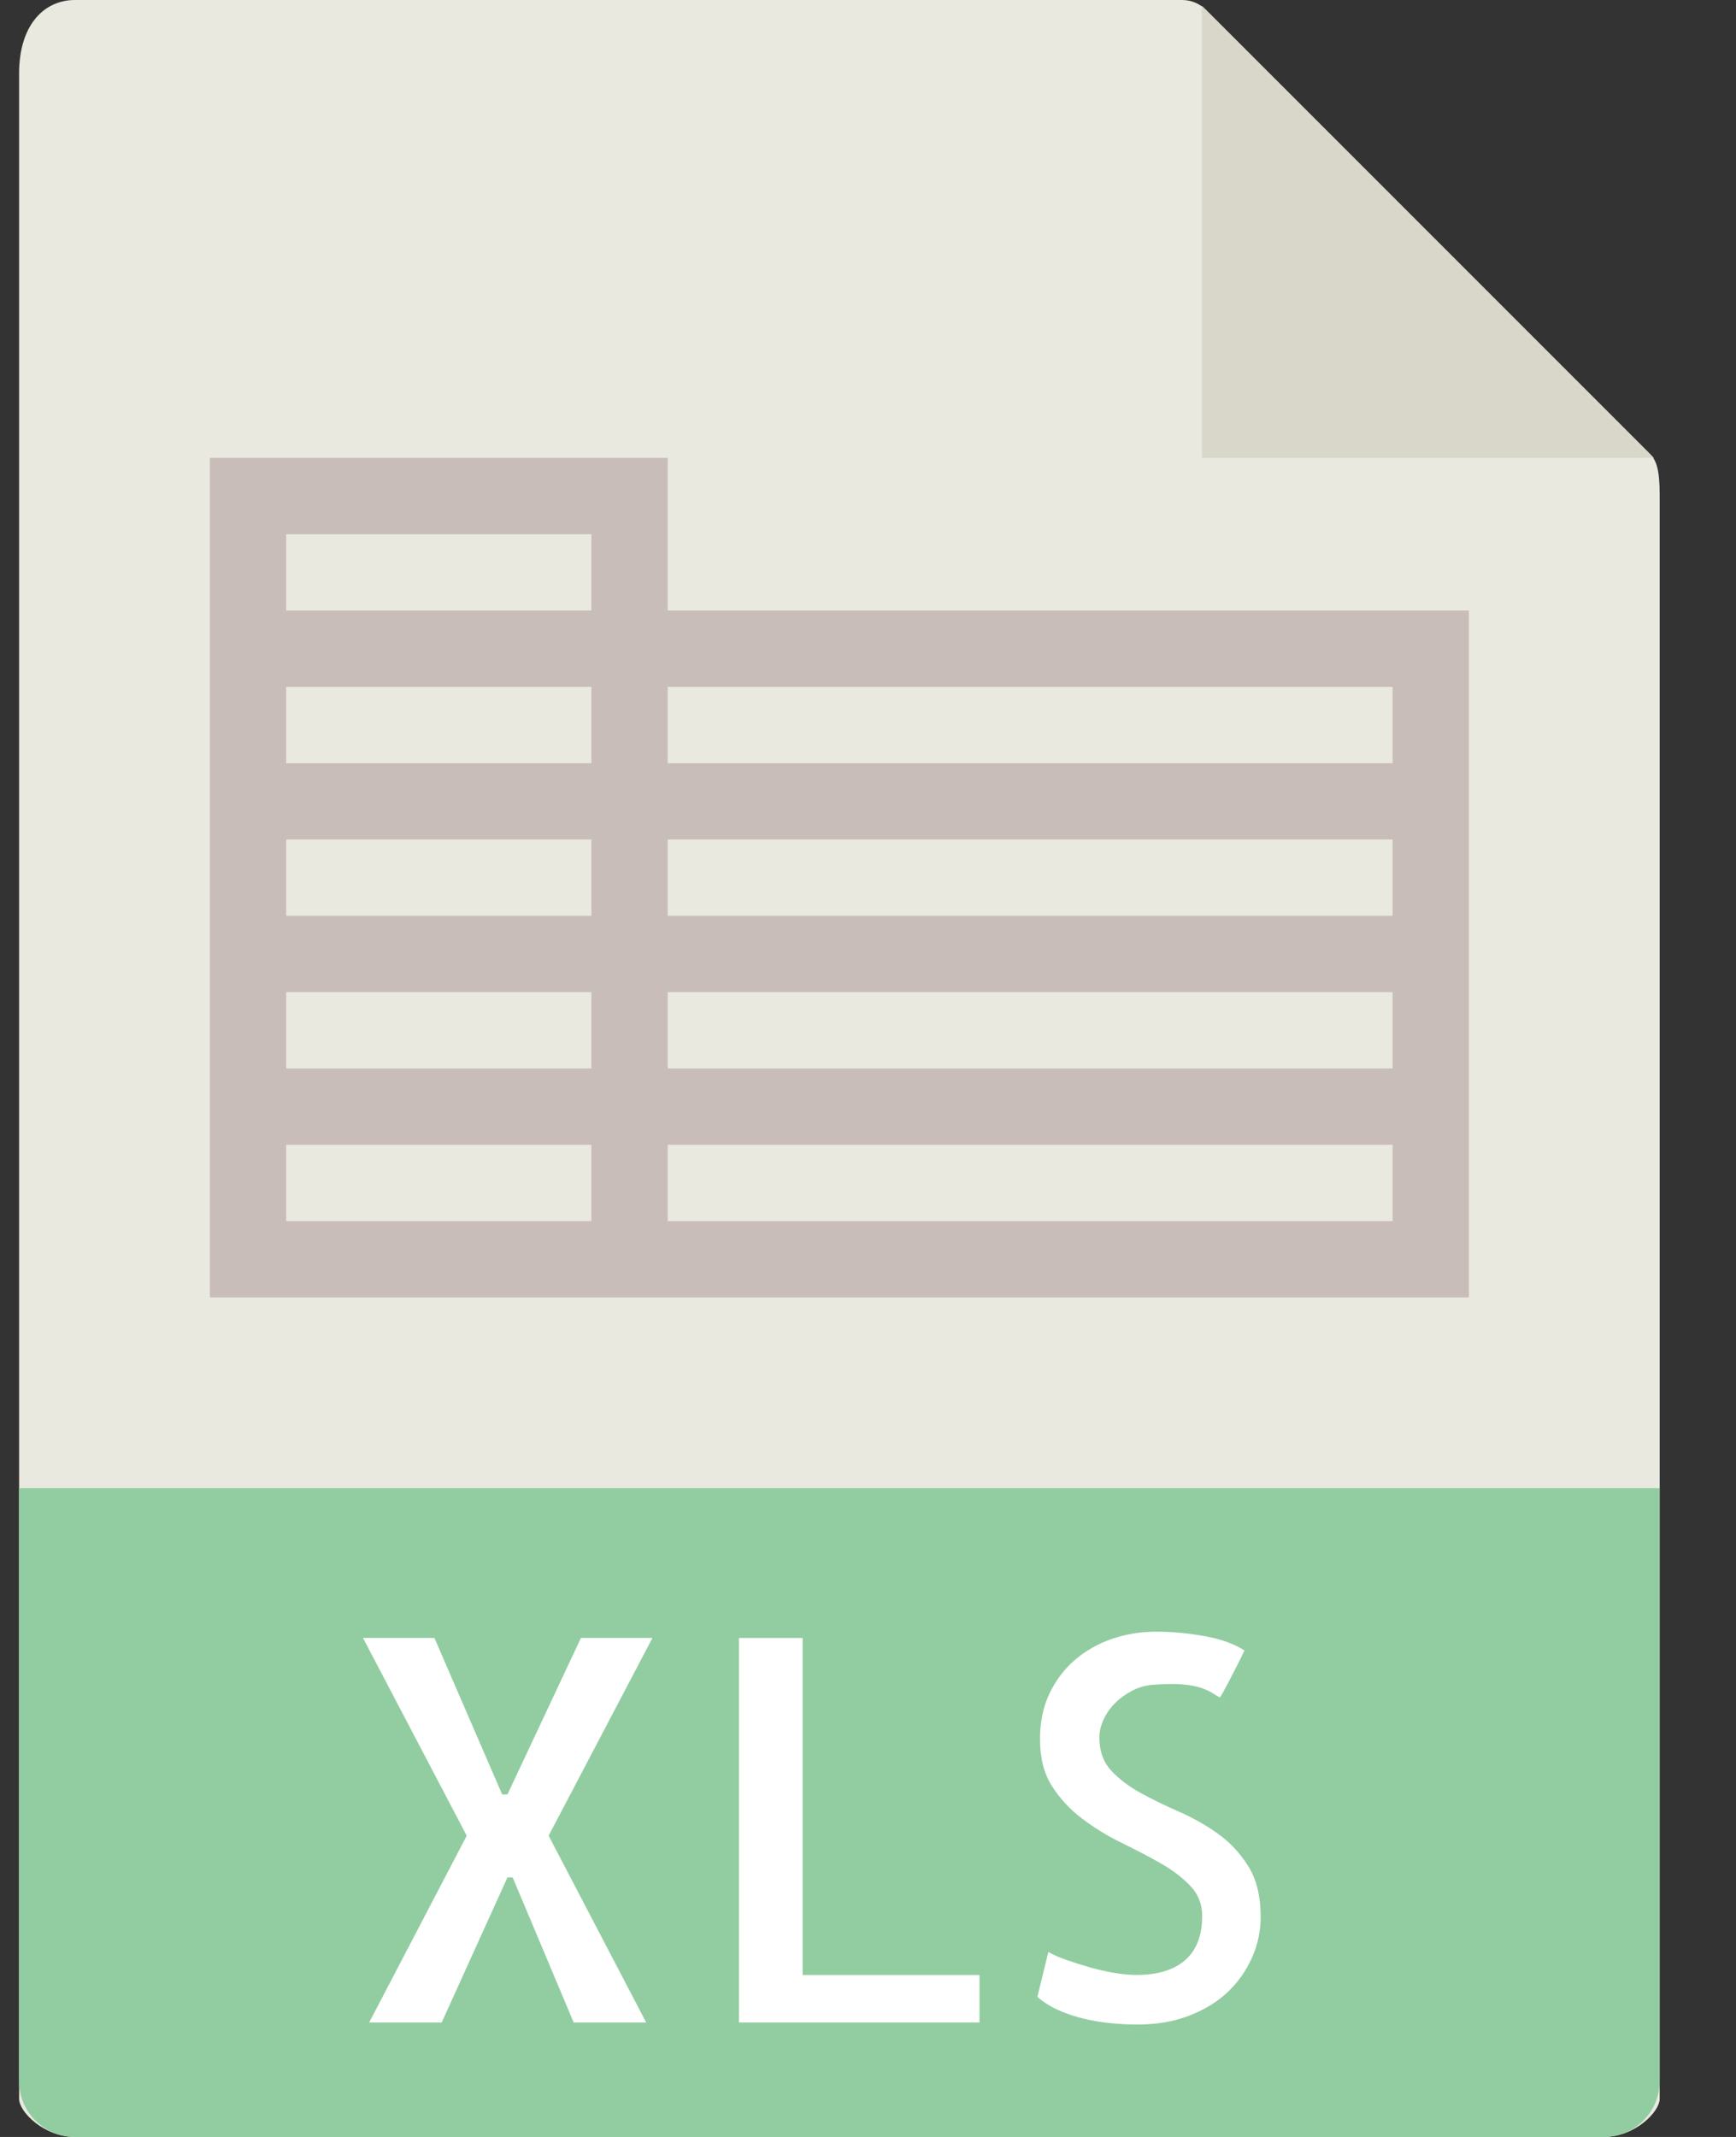<?xml version="1.0" encoding="UTF-8"?>
<svg width="26px" height="32px" viewBox="0 0 26 32" version="1.1" xmlns="http://www.w3.org/2000/svg" xmlns:xlink="http://www.w3.org/1999/xlink">
    <rect x="0" y="0" width="26" height="32" fill="#333333" stroke="none"/>
    <!-- Generator: Sketch 50.2 (55047) - http://www.bohemiancoding.com/sketch -->
    <title>icon/文件格式/XLS</title>
    <desc>Created with Sketch.</desc>
    <defs></defs>
    <g id="icon/文件格式/XLS" stroke="none" stroke-width="1" fill="none" fill-rule="evenodd">
        <g id="Group-5">
            <path d="M0,0 L29.004,0 C30.659,0 32,1.334 32,2.996 L32,29.004 C32,30.659 30.666,32 29.004,32 L0,32 L0,0 Z" id="Rectangle-1205-Copy-4"></path>
        </g>
        <g id="xls" fill-rule="nonzero">
            <path d="M17.706,0 L1.122,0 C0.66,0 0.286,0.374 0.286,1.101 L0.286,31.429 C0.286,31.626 0.66,32 1.122,32 L24.021,32 C24.483,32 24.857,31.626 24.857,31.429 L24.857,7.416 C24.857,7.018 24.804,6.89 24.71,6.796 L18.061,0.147 C17.967,0.053 17.839,0 17.706,0 Z" id="Shape" fill="#E9E9E0"></path>
            <polygon id="Shape" fill="#D9D7CA" points="18 0.086 18 6.857 24.771 6.857"></polygon>
            <path d="M24.021,32 L1.122,32 C0.66,32 0.286,31.626 0.286,31.164 L0.286,22.286 L24.857,22.286 L24.857,31.164 C24.857,31.626 24.483,32 24.021,32 Z" id="Shape" fill="#91CDA0"></path>
            <g id="Group" transform="translate(5.143, 24)" fill="#FFFFFF">
                <polygon id="Shape" points="3.074 3.489 4.535 6.286 3.449 6.286 2.535 4.114 2.457 4.114 1.472 6.286 0.386 6.286 1.847 3.489 0.293 0.527 1.363 0.527 2.378 2.871 2.457 2.871 3.558 0.527 4.629 0.527"></polygon>
                <polygon id="Shape" points="6.878 0.528 6.878 5.575 9.527 5.575 9.527 6.286 5.925 6.286 5.925 0.528"></polygon>
                <path d="M13.738,4.707 C13.738,4.915 13.695,5.118 13.609,5.313 C13.522,5.509 13.402,5.68 13.246,5.829 C13.09,5.977 12.897,6.095 12.667,6.184 C12.438,6.273 12.178,6.317 11.886,6.317 C11.761,6.317 11.633,6.31 11.499,6.297 C11.366,6.285 11.233,6.262 11.097,6.231 C10.962,6.199 10.833,6.157 10.71,6.102 C10.588,6.047 10.482,5.981 10.394,5.902 L10.558,5.23 C10.63,5.272 10.723,5.313 10.835,5.351 C10.947,5.39 11.062,5.427 11.182,5.461 C11.302,5.495 11.422,5.522 11.542,5.543 C11.661,5.563 11.773,5.574 11.878,5.574 C12.195,5.574 12.439,5.5 12.608,5.351 C12.777,5.203 12.862,4.983 12.862,4.691 C12.862,4.514 12.802,4.363 12.682,4.238 C12.562,4.113 12.413,4 12.233,3.898 C12.054,3.797 11.859,3.695 11.651,3.594 C11.442,3.492 11.247,3.372 11.065,3.234 C10.883,3.097 10.732,2.934 10.612,2.746 C10.492,2.559 10.433,2.325 10.433,2.043 C10.433,1.789 10.479,1.562 10.573,1.364 C10.667,1.166 10.793,0.998 10.952,0.86 C11.111,0.722 11.296,0.617 11.507,0.543 C11.718,0.47 11.941,0.434 12.175,0.434 C12.414,0.434 12.657,0.457 12.901,0.501 C13.146,0.545 13.343,0.617 13.495,0.715 C13.463,0.783 13.427,0.857 13.386,0.938 C13.344,1.019 13.305,1.094 13.269,1.165 C13.232,1.235 13.201,1.294 13.175,1.341 C13.149,1.387 13.133,1.414 13.128,1.419 C13.097,1.403 13.062,1.383 13.022,1.357 C12.983,1.33 12.927,1.305 12.854,1.278 C12.781,1.252 12.685,1.234 12.565,1.223 C12.445,1.213 12.291,1.215 12.104,1.231 C11.999,1.242 11.901,1.271 11.807,1.321 C11.713,1.371 11.63,1.431 11.557,1.505 C11.483,1.578 11.426,1.659 11.385,1.751 C11.343,1.842 11.322,1.93 11.322,2.013 C11.322,2.221 11.382,2.389 11.502,2.517 C11.621,2.645 11.77,2.756 11.947,2.853 C12.124,2.949 12.317,3.043 12.525,3.134 C12.733,3.225 12.927,3.336 13.107,3.466 C13.287,3.595 13.437,3.759 13.557,3.954 C13.678,4.149 13.738,4.4 13.738,4.707 Z" id="Shape"></path>
            </g>
            <path d="M10,9.143 L10,6.857 L3.143,6.857 L3.143,9.143 L3.143,10.286 L3.143,11.429 L3.143,12.571 L3.143,13.714 L3.143,14.857 L3.143,16 L3.143,17.143 L3.143,19.429 L8.857,19.429 L10,19.429 L22,19.429 L22,17.143 L22,16 L22,14.857 L22,13.714 L22,12.571 L22,11.429 L22,9.143 L10,9.143 Z M4.286,8 L8.857,8 L8.857,9.143 L4.286,9.143 L4.286,8 Z M4.286,10.286 L8.857,10.286 L8.857,11.429 L4.286,11.429 L4.286,10.286 Z M4.286,12.571 L8.857,12.571 L8.857,13.714 L4.286,13.714 L4.286,12.571 Z M4.286,14.857 L8.857,14.857 L8.857,16 L4.286,16 L4.286,14.857 Z M8.857,18.286 L4.286,18.286 L4.286,17.143 L8.857,17.143 L8.857,18.286 Z M20.857,18.286 L10,18.286 L10,17.143 L20.857,17.143 L20.857,18.286 Z M20.857,16 L10,16 L10,14.857 L20.857,14.857 L20.857,16 Z M20.857,13.714 L10,13.714 L10,12.571 L20.857,12.571 L20.857,13.714 Z M10,11.429 L10,10.286 L20.857,10.286 L20.857,11.429 L10,11.429 Z" id="Shape" fill="#C8BDB8"></path>
        </g>
    </g>
</svg>